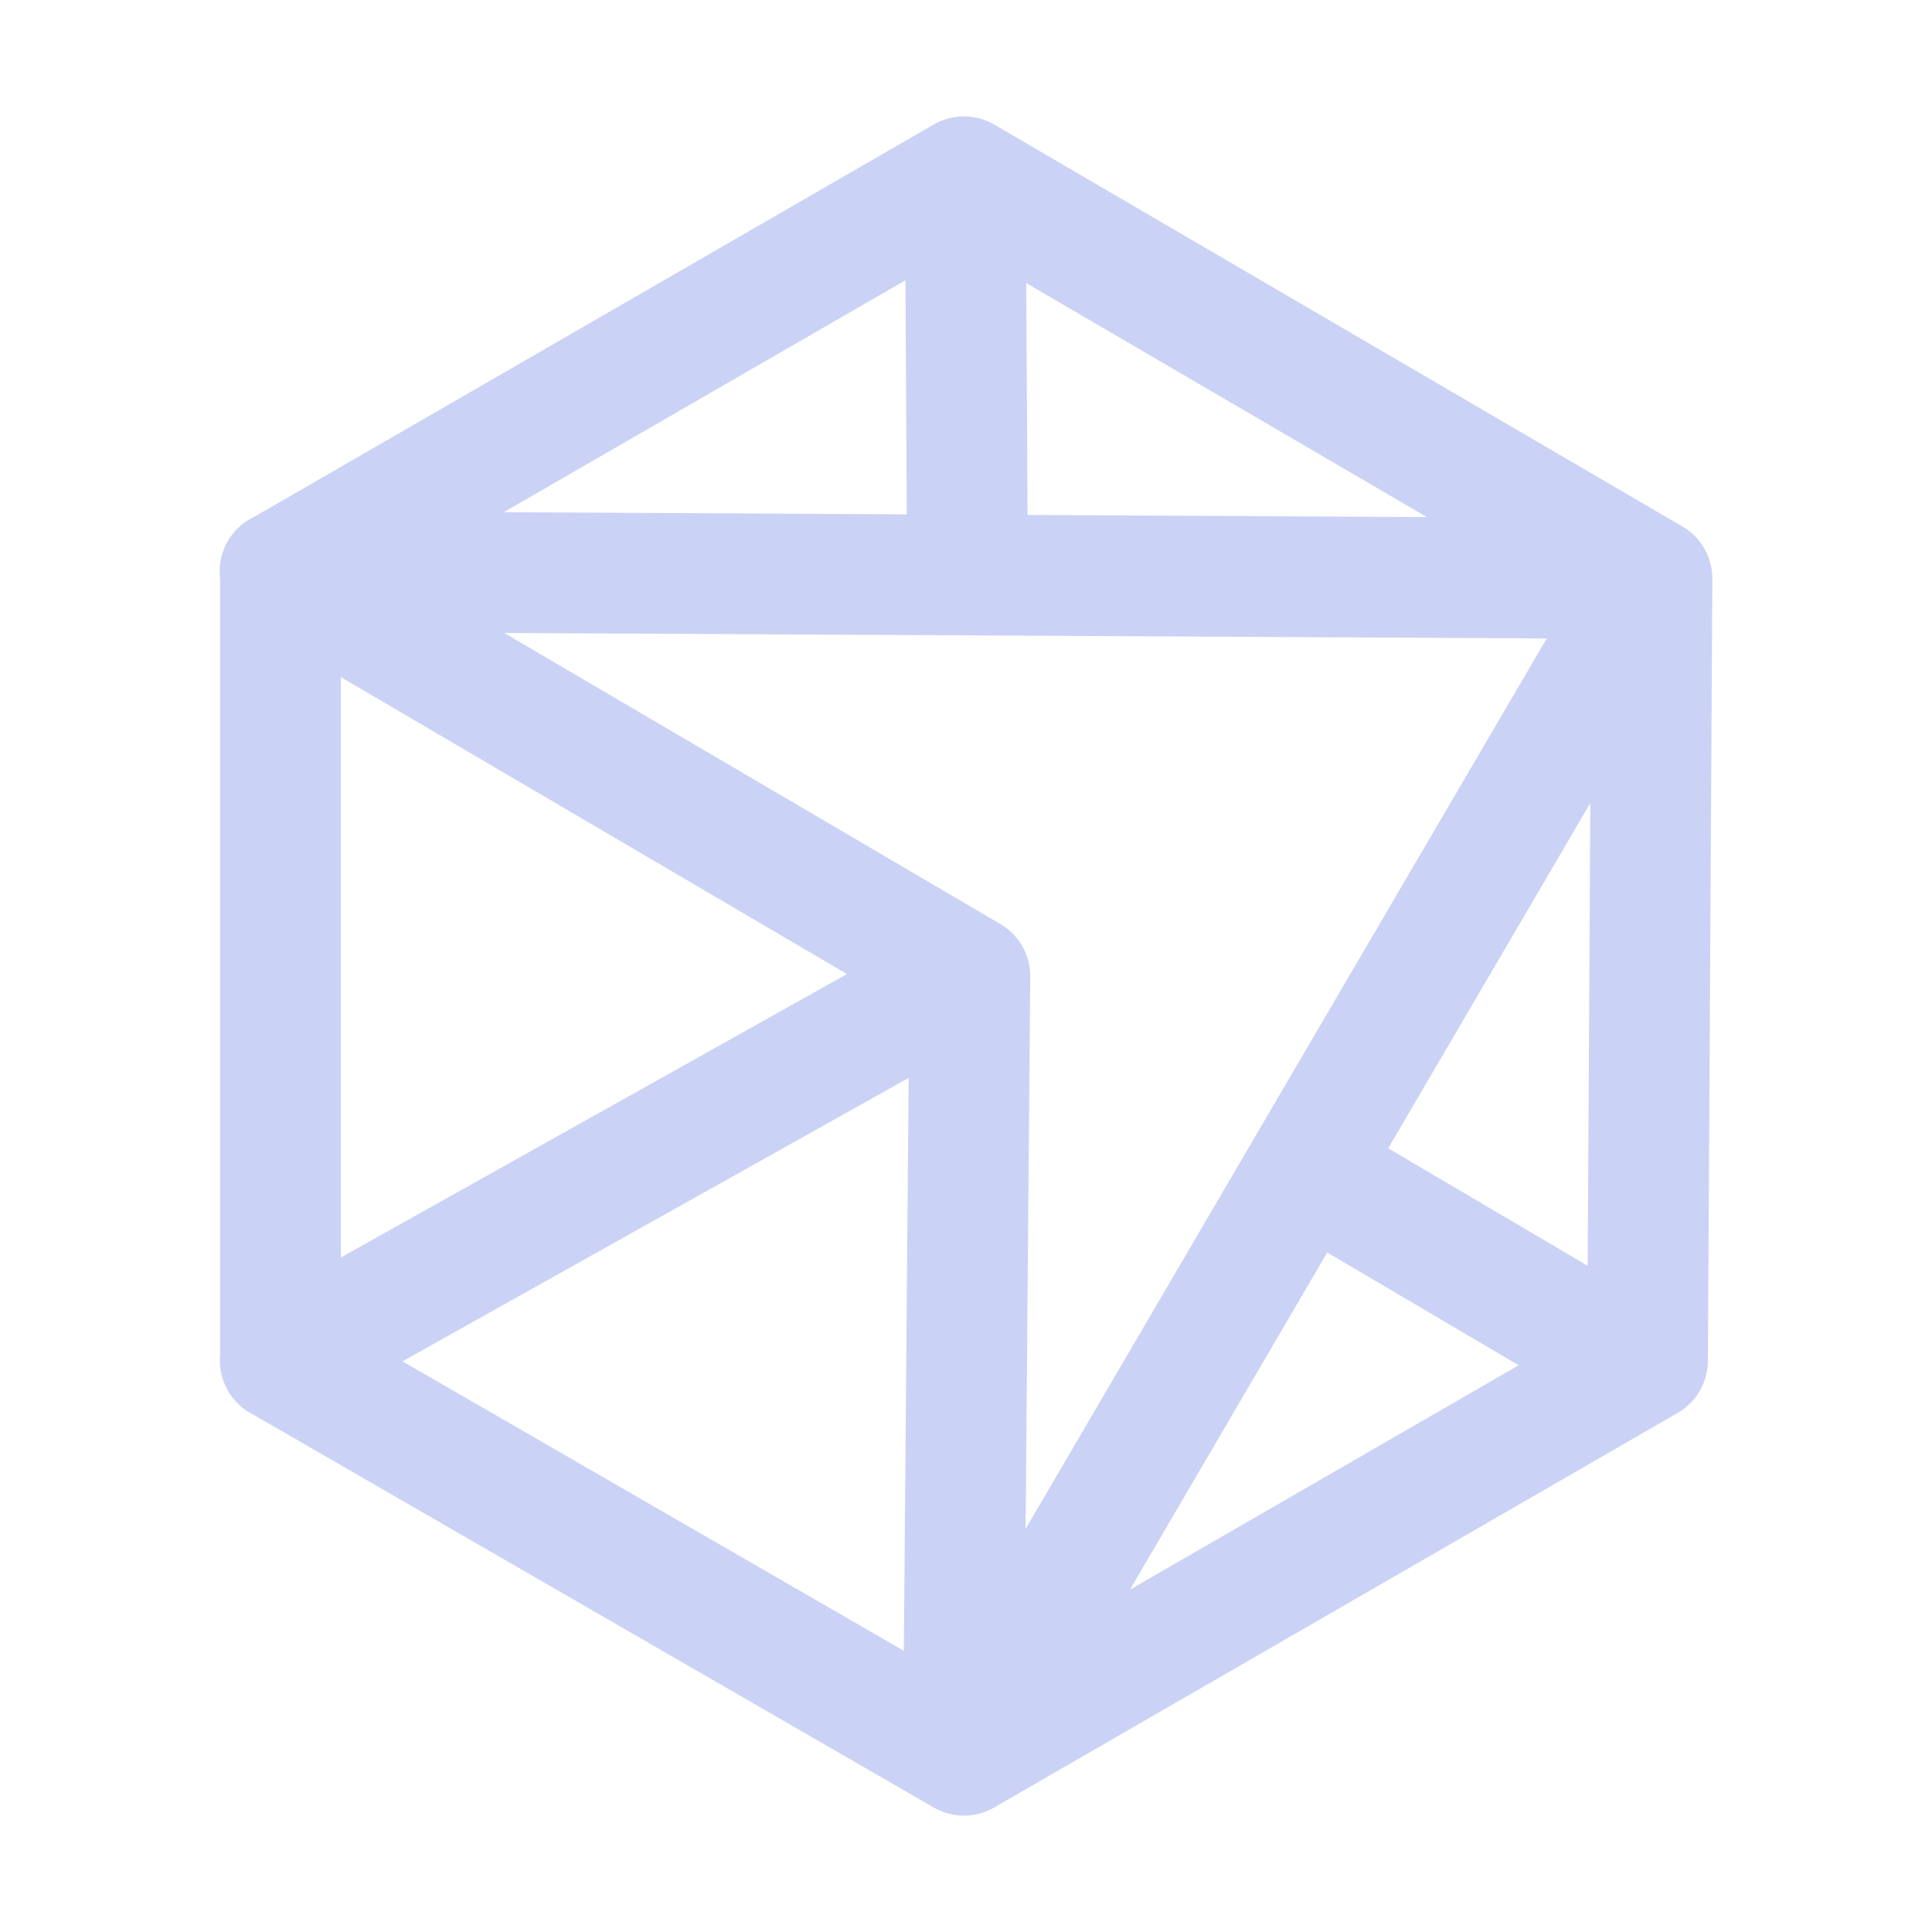 <svg xmlns="http://www.w3.org/2000/svg" width="16" height="16" viewBox="0 0 16 16">
	<path fill="none" stroke="#cad3f5" stroke-linecap="round" stroke-linejoin="round" d="M 8.003,8.086 2.321,11.268 M 13.461,11.247 10.85,9.709 M 7.994,1.507 8.011,4.491 M 2.319,4.732 8.032,8.084 7.978,14.533 10.828,9.662 13.679,4.792 Z M 13.644,11.268 7.983,14.536 2.323,11.268 V 4.732 L 7.983,1.464 13.681,4.792 Z" />
</svg>
